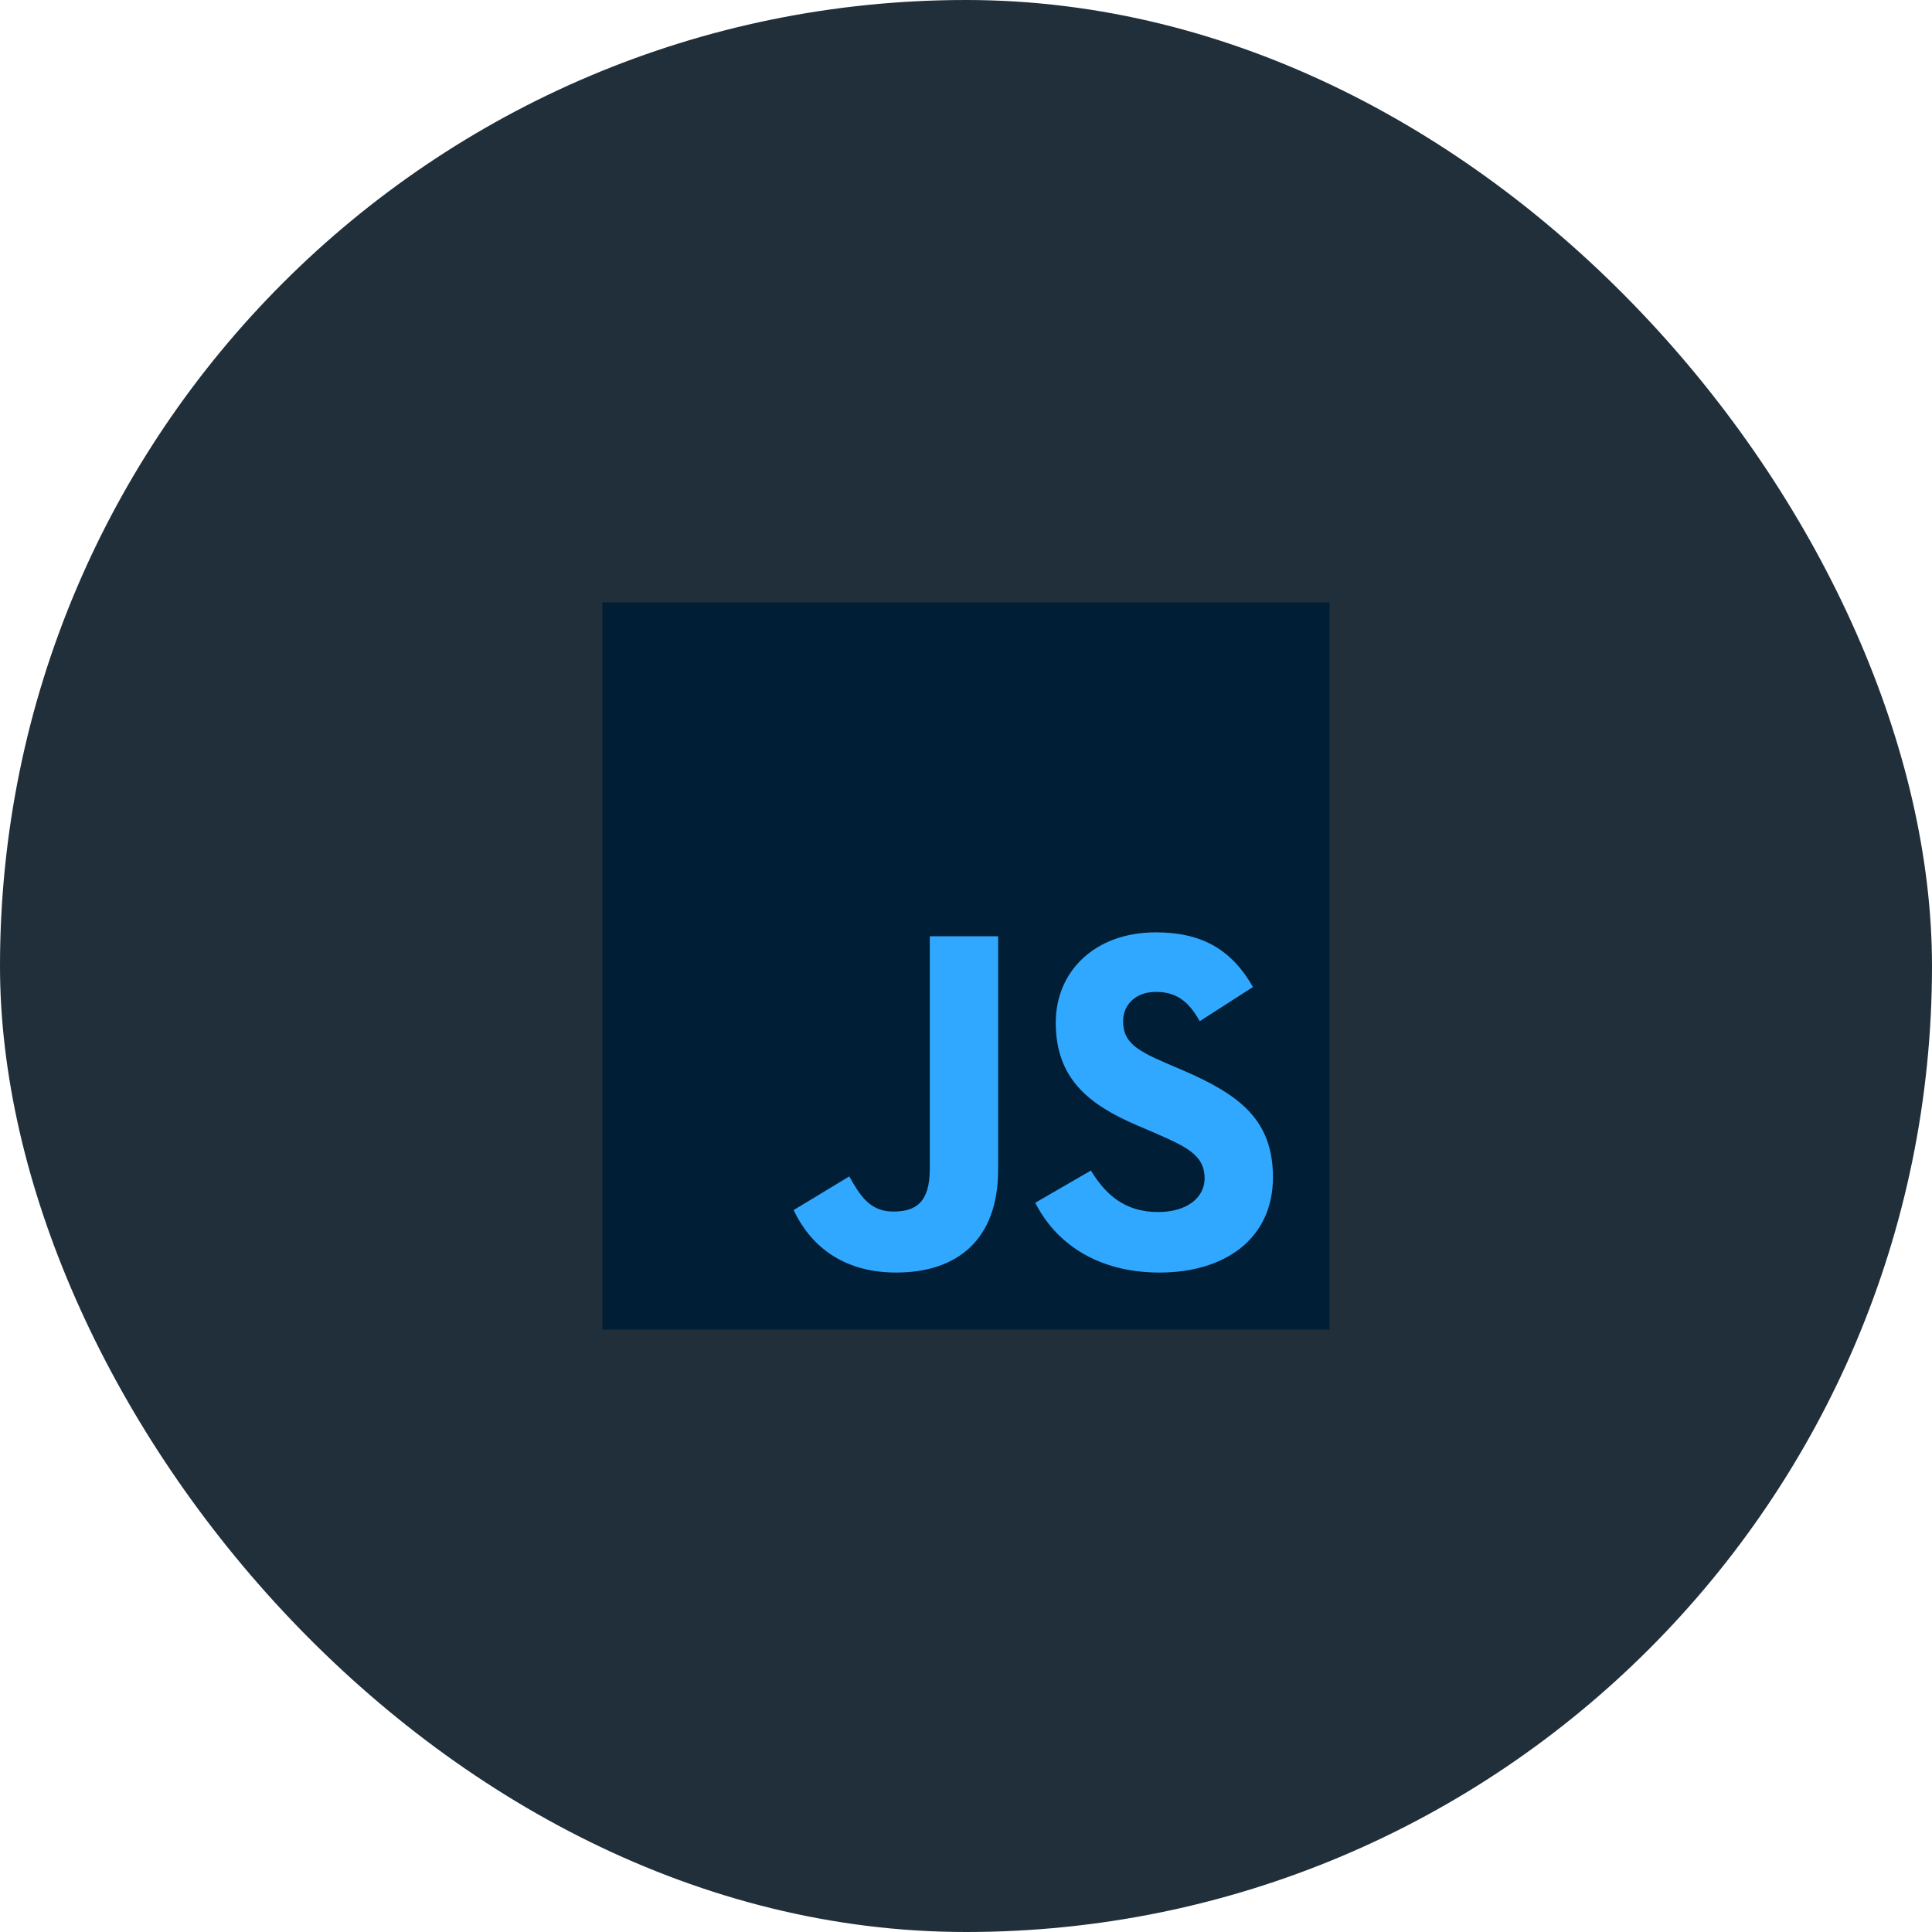 <svg width="914" height="914" viewBox="0 0 914 914" fill="none" xmlns="http://www.w3.org/2000/svg">
<rect width="914" height="914" rx="457" fill="#202F3A"/>
<g clip-path="url(#clip0_4_42)">
<path d="M285 285H629V629H285V285Z" fill="#001E36"/>
<path d="M375.451 572.471L401.775 556.54C406.854 565.544 411.474 573.163 422.556 573.163C433.178 573.163 439.877 569.008 439.877 552.846V442.93H472.203V553.303C472.203 586.785 452.576 602.026 423.941 602.026C398.081 602.026 383.07 588.632 375.449 572.468M489.762 569.007L516.083 553.767C523.013 565.083 532.019 573.396 547.95 573.396C561.346 573.396 569.887 566.698 569.887 557.461C569.887 546.378 561.112 542.452 546.334 535.988L538.254 532.521C514.93 522.595 499.46 510.125 499.46 483.801C499.46 459.554 517.932 441.081 546.797 441.081C567.349 441.081 582.127 448.24 592.748 466.944L567.577 483.109C562.034 473.18 556.033 469.255 546.796 469.255C537.328 469.255 531.324 475.259 531.324 483.109C531.324 492.807 537.328 496.735 551.182 502.739L559.263 506.201C586.743 517.979 602.214 529.986 602.214 557.001C602.214 586.098 579.354 602.03 548.642 602.03C518.624 602.03 499.227 587.713 489.761 569.008" fill="#31A8FF"/>
</g>
<defs>
<clipPath id="clip0_4_42">
<rect width="344" height="344" fill="white" transform="translate(285 285)"/>
</clipPath>
</defs>
</svg>
